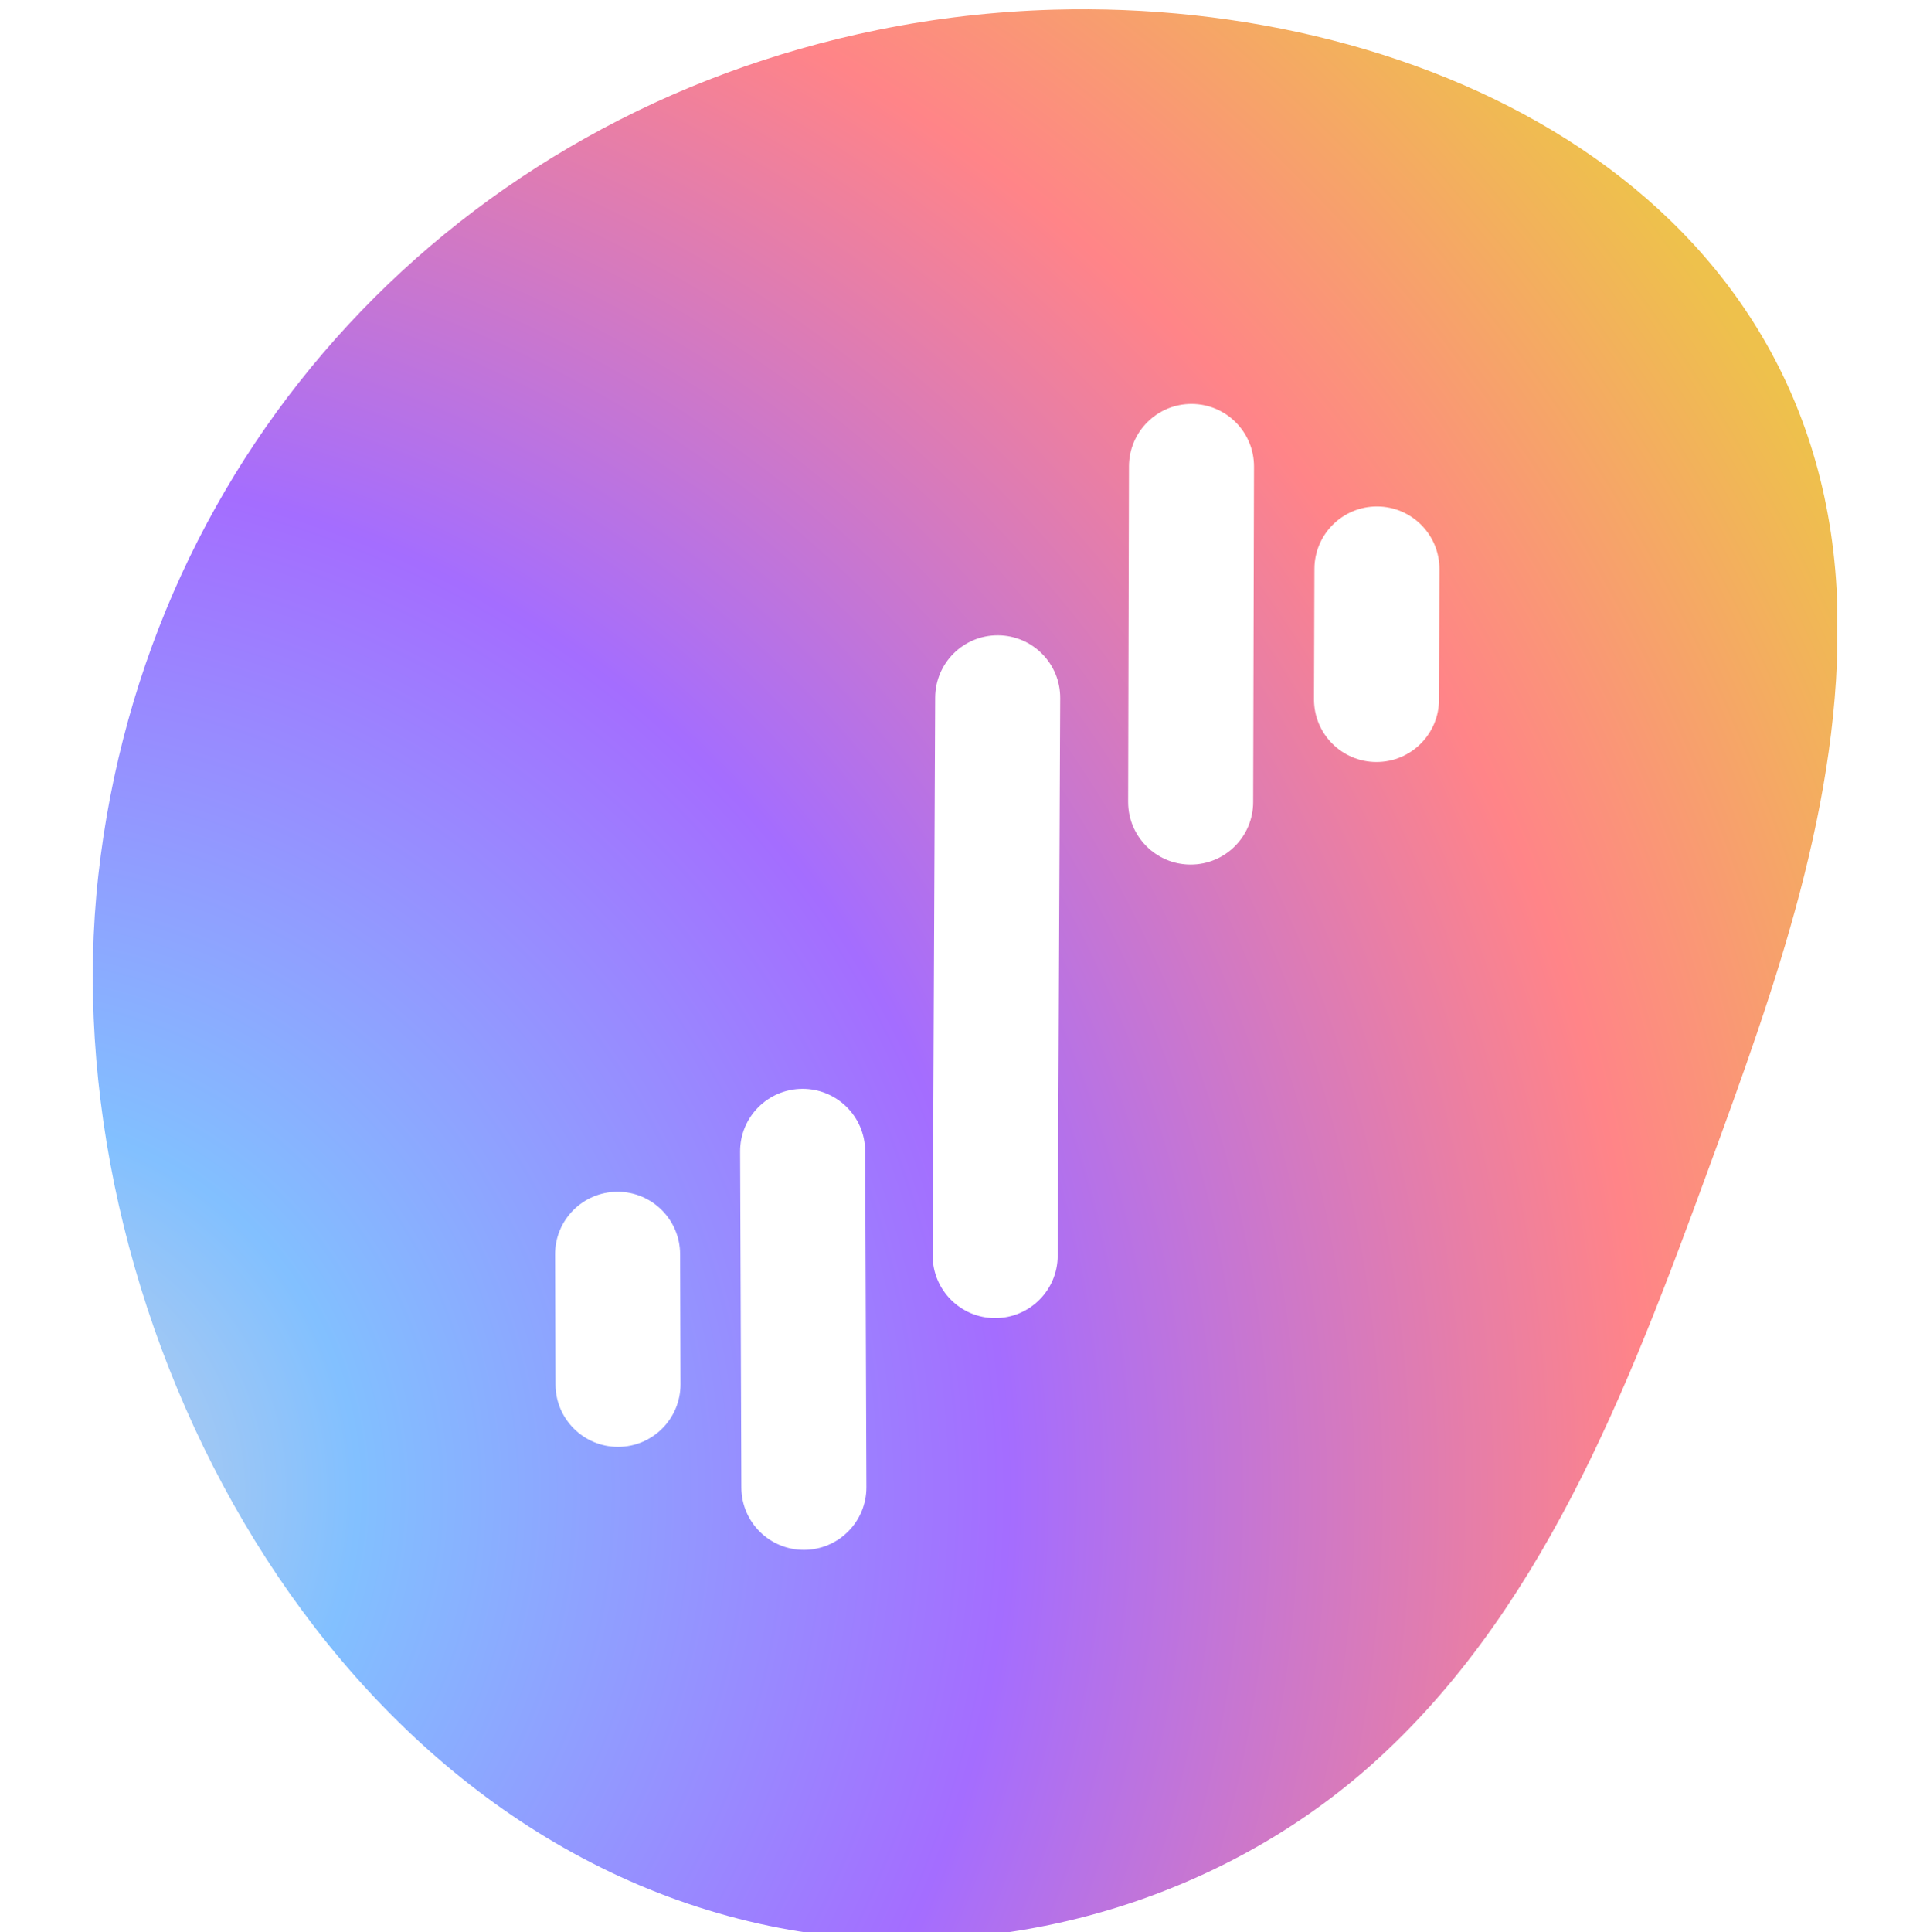 <?xml version="1.0" ?>
<svg xmlns="http://www.w3.org/2000/svg" viewBox="0 0 1040 1041" fill="none">
	<g clip-path="url(#clip0)">
		<g filter="url(#filter0_d)">
			<path d="M567.571 1.228C535.918 2.133 504.265 5.75 473.155 12.081C246.882 58.023 78.67 237.449 52.986 467.52C27.302 697.772 169.107 978.668 409.126 1032.39C522.172 1057.71 646.432 1026.42 734.336 950.814C830.018 868.336 877.226 744.437 920.636 625.784C956.449 528.113 992.804 427.547 990.091 323.545C984.122 99.623 769.245 -4.56 567.571 1.228Z" fill="url(#paint0_radial)"/>
		</g>
		<path fill-rule="evenodd" clip-rule="evenodd" d="M642.12 217.615C660.725 217.662 675.769 232.781 675.723 251.385L675.274 432.169C675.228 450.774 660.108 465.818 641.504 465.772C622.899 465.726 607.855 450.607 607.901 432.002L608.35 251.218C608.396 232.614 623.516 217.569 642.12 217.615ZM742.08 272.855C760.684 272.914 775.718 288.044 775.659 306.649L775.434 376.941C775.374 395.546 760.244 410.579 741.64 410.52C723.035 410.46 708.002 395.33 708.061 376.726L708.286 306.433C708.345 287.829 723.475 272.795 742.08 272.855ZM537.758 342.258C556.363 342.342 571.377 357.491 571.294 376.095L569.946 676.579C569.863 695.183 554.713 710.197 536.109 710.114C517.504 710.03 502.49 694.881 502.574 676.277L503.921 375.793C504.005 357.189 519.154 342.175 537.758 342.258ZM432.379 586.586C450.984 586.517 466.122 601.542 466.191 620.147L466.865 801.155C466.934 819.76 451.908 834.898 433.304 834.967C414.699 835.036 399.561 820.01 399.492 801.406L398.818 620.397C398.749 601.793 413.775 586.655 432.379 586.586ZM332.685 642.041C351.29 641.981 366.42 657.014 366.479 675.619L366.704 745.687C366.764 764.291 351.73 779.421 333.126 779.481C314.521 779.541 299.391 764.507 299.331 745.903L299.107 675.835C299.047 657.23 314.081 642.1 332.685 642.041Z" fill="white"/>
	</g>
	<defs>
		<filter id="filter0_d" x="46" y="1" width="948.234" height="1048.03" filterUnits="userSpaceOnUse" color-interpolation-filters="sRGB">
			<feFlood flood-opacity="0" result="BackgroundImageFix"/>
			<feColorMatrix in="SourceAlpha" type="matrix" values="0 0 0 0 0 0 0 0 0 0 0 0 0 0 0 0 0 0 127 0"/>
			<feOffset dy="4"/>
			<feGaussianBlur stdDeviation="2"/>
			<feColorMatrix type="matrix" values="0 0 0 0 0 0 0 0 0 0 0 0 0 0 0 0 0 0 0.25 0"/>
			<feBlend mode="normal" in2="BackgroundImageFix" result="effect1_dropShadow"/>
			<feBlend mode="normal" in="SourceGraphic" in2="effect1_dropShadow" result="shape"/>
		</filter>
		<radialGradient id="paint0_radial" cx="0" cy="0" r="1" gradientUnits="userSpaceOnUse" gradientTransform="translate(-17.429 804.361) scale(1455.86)">
			<stop offset="0.01" stop-color="#C5D1E7"/>
			<stop offset="0.141" stop-color="#82C0FF"/>
			<stop offset="0.385" stop-color="#A46DFF"/>
			<stop offset="0.625" stop-color="#FF8488"/>
			<stop offset="0.792" stop-color="#EEC14C"/>
		</radialGradient>
		<clipPath id="clip0">
			<rect width="941" height="1041" fill="white" transform="translate(49)"/>
		</clipPath>
	</defs>
</svg>
